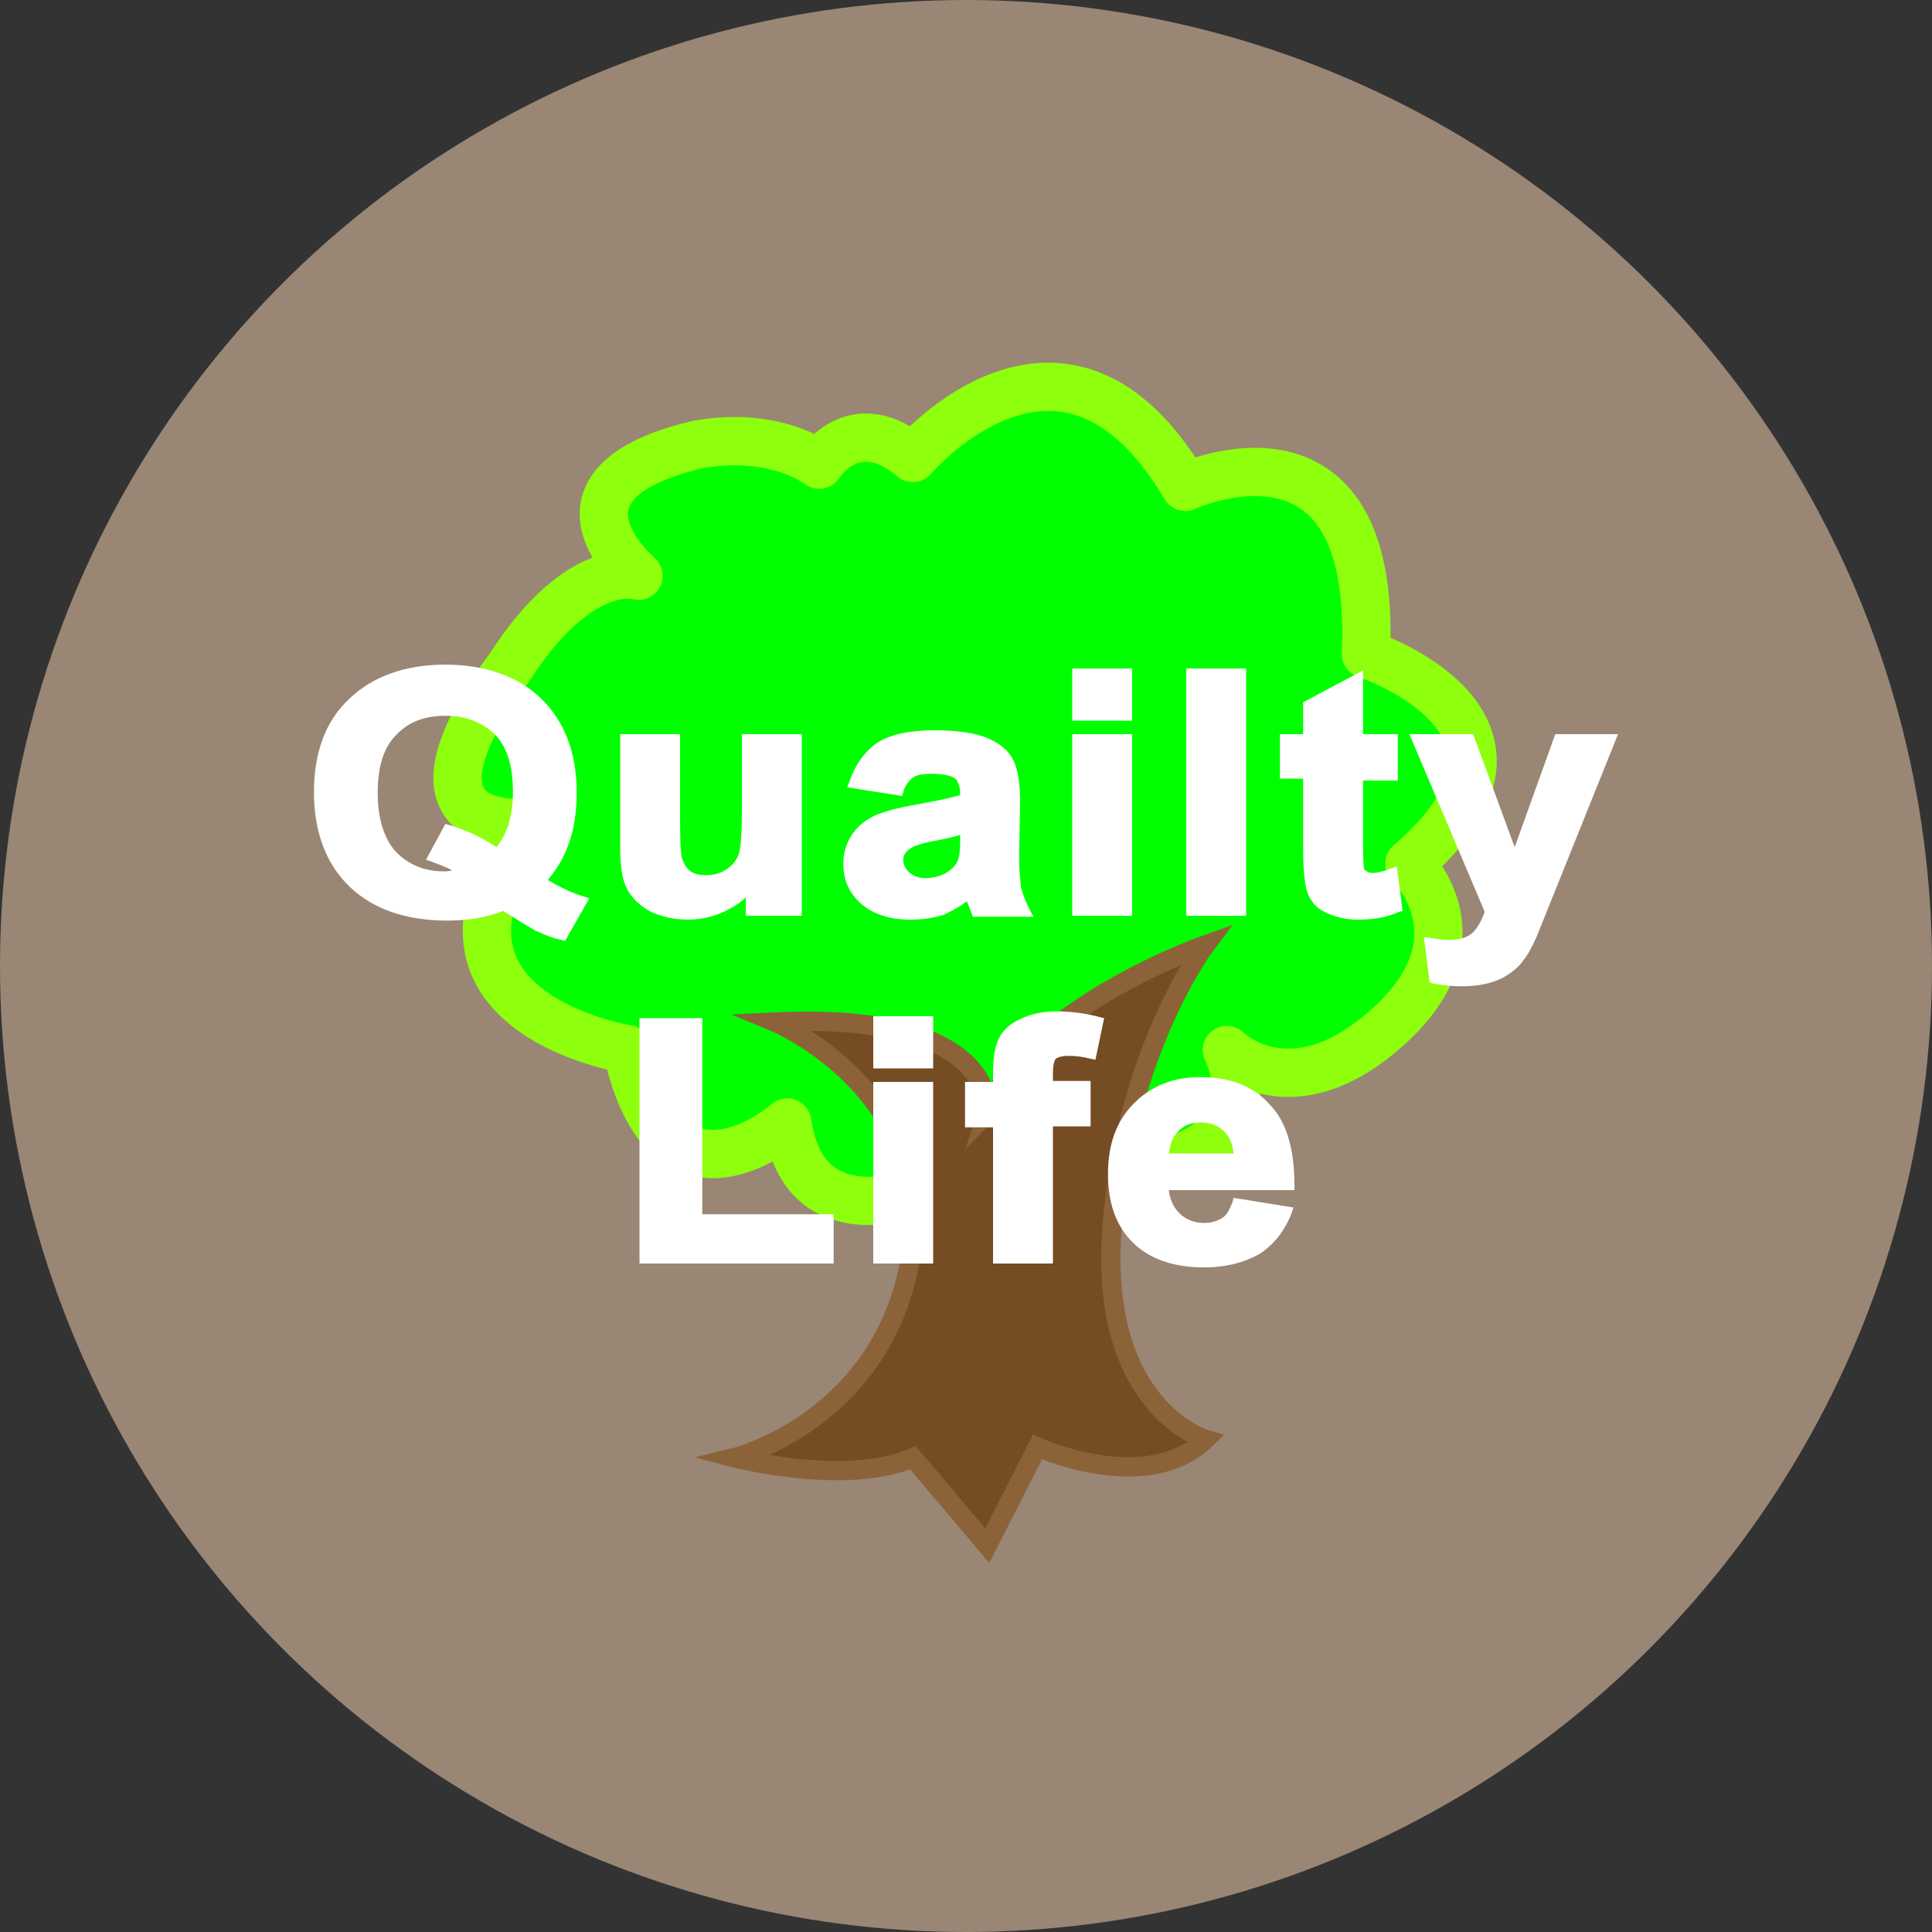<?xml version="1.0" encoding="utf-8"?>
<!-- Generator: Adobe Illustrator 16.0.0, SVG Export Plug-In . SVG Version: 6.00 Build 0)  -->
<!DOCTYPE svg PUBLIC "-//W3C//DTD SVG 1.1//EN" "http://www.w3.org/Graphics/SVG/1.1/DTD/svg11.dtd">
<svg version="1.1" xmlns="http://www.w3.org/2000/svg" xmlns:xlink="http://www.w3.org/1999/xlink" x="0px" y="0px" width="200px"
	 height="200px" viewBox="0 0 200 200" enable-background="new 0 0 200 200" xml:space="preserve">
<rect x="0" y="0" width="200" height="200" fill="#333333" stroke="none"/>
<g id="圖層_1">
</g>
<g id="圖層_2">
	<circle fill="#998675" cx="100" cy="100" r="100"/>
	<path fill="#00FF00" stroke="#8EFF0C" stroke-width="5" stroke-linejoin="round" stroke-miterlimit="10" d="M101.9,120.6
		c0,0-18.2,10.8-20.4-4.4c0,0-12.5,11.1-16.6-7.6c0,0-24.6-3.9-9.7-23.5c0,0-15.9,2.3-2.4-16.1c7.3-11.3,13.3-9.4,13.3-9.4
		S54.8,50.1,72.3,46c8.1-1.4,12.5,2.1,12.5,2.1s3.6-5.8,9.7-0.7c0,0,15.6-18.4,28.2,3c0,0,19.9-9.2,18.7,17.3c0,0,21.5,7.1,4.5,21.7
		c0,0,8,7.6-2.1,16.8s-16.8,2.5-16.8,2.5S135.6,124.7,101.9,120.6z"/>
	<path fill="#754C24" stroke="#8C6239" stroke-width="2" stroke-miterlimit="10" d="M80.2,105.8c0,0,16.8,7,14.1,24.2
		C91.5,147.1,76,150.9,76,150.9s11.6,3,18.5,0l7.7,9.1l5.2-10.2c0,0,11.3,5.1,17.4-0.8c0,0-11-3.2-9.7-21.7
		c1.4-18.5,9.7-29.5,9.7-29.5s-19,6.7-22.6,17.5C102.3,115.2,103.6,104.7,80.2,105.8z"/>
	<path fill="#FFFFFF" d="M55.9,91.2c1.3,0.9,2.8,1.6,4.4,2.1l-2,3.5c-0.8-0.2-1.6-0.5-2.4-0.9c-0.2-0.1-1.4-0.8-3.6-2.2
		c-1.8,0.7-3.7,1.1-5.9,1.1c-4.2,0-7.4-1.1-9.8-3.3C34.2,89.2,33,86,33,82c0-4,1.2-7.1,3.5-9.4s5.6-3.4,9.6-3.4c4,0,7.2,1.1,9.6,3.4
		c2.3,2.2,3.5,5.4,3.5,9.4c0,2.1-0.3,4-1,5.6C57.7,88.8,57,90,55.9,91.2z M51.5,88.4c0.7-0.8,1.2-1.7,1.6-2.7
		c0.4-1.1,0.5-2.3,0.5-3.7c0-2.8-0.7-5-2.1-6.4c-1.4-1.4-3.2-2.1-5.4-2.1c-2.2,0-4,0.7-5.4,2.1c-1.4,1.4-2.1,3.5-2.1,6.4
		c0,2.9,0.7,5,2.1,6.5c1.4,1.4,3.1,2.1,5.2,2.1c0.8,0,1.5-0.1,2.2-0.4c-1.1-0.7-2.2-1.2-3.4-1.5l1.5-2.8
		C48.1,86.4,49.8,87.3,51.5,88.4z"/>
	<path fill="#FFFFFF" d="M58.5,97.4l-0.4-0.1c-0.9-0.2-1.7-0.5-2.5-0.9c-0.1,0-0.3-0.1-3.5-2.1c-1.8,0.7-3.7,1-5.8,1
		c-4.3,0-7.7-1.2-10.1-3.5c-2.4-2.3-3.7-5.6-3.7-9.8c0-4.1,1.2-7.4,3.7-9.7c2.4-2.3,5.8-3.5,9.9-3.5c4.1,0,7.5,1.2,9.9,3.5
		c2.4,2.3,3.7,5.6,3.7,9.7c0,2.2-0.3,4.1-1,5.8c-0.4,1.1-1.1,2.2-2,3.3c1.2,0.7,2.4,1.3,3.7,1.7L61,93L58.5,97.4z M52.2,93.1
		l0.2,0.1c2.9,1.8,3.5,2.1,3.6,2.2c0.7,0.3,1.3,0.6,2,0.8l1.5-2.6c-1.4-0.5-2.7-1.2-3.9-1.9l-0.5-0.3l0.4-0.4c1-1.1,1.8-2.3,2.2-3.4
		c0.6-1.5,0.9-3.4,0.9-5.4c0-3.9-1.1-6.9-3.4-9c-2.2-2.1-5.3-3.2-9.2-3.2c-3.9,0-7,1.1-9.3,3.2c-2.2,2.1-3.4,5.2-3.4,9
		c0,3.9,1.1,6.9,3.4,9c2.2,2.1,5.4,3.2,9.4,3.2c2.1,0,4-0.3,5.7-1L52.2,93.1z M45.9,91.1c-2.2,0-4.1-0.8-5.6-2.3
		c-1.5-1.5-2.2-3.8-2.2-6.8c0-3,0.7-5.2,2.2-6.7c1.5-1.5,3.4-2.3,5.8-2.3c2.3,0,4.3,0.8,5.8,2.2c1.5,1.5,2.2,3.7,2.2,6.7
		c0,1.4-0.2,2.7-0.6,3.8c-0.4,1.1-0.9,2.1-1.7,2.9L51.5,89l-0.4-0.2c-1.5-1-3-1.8-4.6-2.3l-1,1.9c1,0.4,2,0.8,2.9,1.4l0.9,0.6
		l-1,0.3C47.6,91,46.8,91.1,45.9,91.1z M46.1,74.1c-2.1,0-3.8,0.6-5.1,2c-1.3,1.3-1.9,3.3-1.9,6c0,2.7,0.7,4.8,1.9,6.1
		c1.3,1.3,2.9,2,4.9,2c0.3,0,0.6,0,0.9-0.1c-0.7-0.4-1.4-0.6-2.1-0.9L44.1,89l2-3.7l0.4,0.1c1.7,0.5,3.4,1.3,4.9,2.3
		c0.5-0.6,0.9-1.4,1.2-2.2c0.3-1,0.5-2.2,0.5-3.5c0-2.7-0.6-4.7-1.9-6C49.8,74.7,48.2,74.1,46.1,74.1z"/>
	<path fill="#FFFFFF" d="M77.7,94.3v-2.7c-0.7,1-1.7,1.7-2.8,2.3s-2.4,0.8-3.7,0.8c-1.3,0-2.5-0.3-3.6-0.8c-1-0.5-1.8-1.3-2.3-2.2
		c-0.5-1-0.7-2.3-0.7-3.9V76.5h5.2v8.2c0,2.5,0.1,4,0.3,4.6s0.5,1,1,1.3c0.5,0.3,1.1,0.5,1.9,0.5c0.9,0,1.7-0.2,2.4-0.7
		c0.7-0.4,1.2-1,1.4-1.6s0.4-2.3,0.4-4.8v-7.5h5.2v17.8H77.7z"/>
	<path fill="#FFFFFF" d="M71.2,95.2c-1.4,0-2.7-0.3-3.8-0.8c-1.1-0.6-2-1.4-2.5-2.4c-0.5-1-0.7-2.4-0.7-4.2V76h6.2v8.7
		c0,3,0.1,4.1,0.3,4.4c0.2,0.5,0.4,0.8,0.8,1.1c0.4,0.3,1,0.4,1.6,0.4c0.8,0,1.5-0.2,2.1-0.6c0.6-0.4,1-0.9,1.2-1.4
		c0.2-0.4,0.4-1.5,0.4-4.6v-8H83v18.8h-5.8v-1.9c-0.6,0.6-1.3,1-2.1,1.4C73.9,94.9,72.5,95.2,71.2,95.2z M65.2,77v10.8
		c0,1.6,0.2,2.8,0.6,3.7c0.4,0.9,1.1,1.5,2,2c1.9,1,4.6,1,6.8,0c1.1-0.5,2-1.2,2.6-2.1l0.9-1.2v3.7H82V77h-4.2v7
		c0,3.5-0.2,4.5-0.4,5c-0.3,0.7-0.8,1.4-1.6,1.9c-0.8,0.5-1.7,0.7-2.7,0.7c-0.9,0-1.6-0.2-2.2-0.6c-0.6-0.4-1-0.9-1.2-1.6
		c-0.1-0.4-0.3-1.3-0.3-4.8V77H65.2z"/>
	<path fill="#FFFFFF" d="M93.1,81.9l-4.7-0.8c0.5-1.7,1.4-3,2.7-3.8s3.2-1.2,5.7-1.2c2.3,0,4,0.3,5.2,0.8c1.1,0.5,1.9,1.1,2.4,1.9
		s0.7,2.2,0.7,4.2l-0.1,5.5c0,1.6,0.1,2.7,0.3,3.5c0.2,0.8,0.5,1.5,0.9,2.4h-5.1c-0.1-0.3-0.3-0.8-0.5-1.4c-0.1-0.3-0.1-0.5-0.2-0.6
		c-0.9,0.8-1.8,1.4-2.8,1.8c-1,0.4-2.1,0.6-3.2,0.6c-2,0-3.6-0.5-4.8-1.5c-1.2-1-1.8-2.3-1.8-3.8c0-1,0.3-1.9,0.8-2.7
		s1.3-1.4,2.2-1.8c1-0.4,2.3-0.8,4.1-1.1c2.4-0.4,4.1-0.8,5.1-1.1v-0.5c0-0.9-0.2-1.6-0.7-1.9s-1.4-0.6-2.8-0.6
		c-0.9,0-1.6,0.2-2.2,0.5S93.4,81.1,93.1,81.9z M100,85.8c-0.7,0.2-1.7,0.4-3.2,0.7S94.5,87,94,87.3c-0.7,0.4-1,1-1,1.7
		c0,0.7,0.3,1.2,0.8,1.7c0.5,0.5,1.2,0.7,2.1,0.7c0.9,0,1.8-0.3,2.7-0.8c0.6-0.4,1-1,1.2-1.6c0.1-0.4,0.2-1.2,0.2-2.3V85.8z"/>
	<path fill="#FFFFFF" d="M94.3,95.2c-2.1,0-3.8-0.5-5.1-1.6c-1.3-1.1-1.9-2.5-1.9-4.2c0-1.1,0.3-2.1,0.9-3c0.6-0.9,1.4-1.5,2.4-2
		c1-0.4,2.4-0.8,4.2-1.1c2.1-0.4,3.7-0.7,4.6-1v-0.1c0-0.7-0.2-1.3-0.5-1.6c-0.3-0.2-0.9-0.5-2.5-0.5c-0.8,0-1.5,0.1-1.9,0.4
		c-0.4,0.3-0.8,0.8-1,1.5l-0.1,0.4l-5.7-0.9l0.2-0.5c0.6-1.8,1.6-3.2,2.9-4.1c1.4-0.9,3.4-1.3,6-1.3c2.4,0,4.2,0.3,5.4,0.8
		c1.2,0.5,2.1,1.2,2.6,2.1c0.5,0.9,0.8,2.3,0.8,4.5l-0.1,5.5c0,1.5,0.1,2.6,0.2,3.4c0.2,0.7,0.5,1.5,0.9,2.3l0.4,0.7h-6.3l-0.1-0.3
		c-0.1-0.3-0.3-0.7-0.5-1.3c-0.8,0.6-1.6,1-2.4,1.4C96.7,95,95.6,95.2,94.3,95.2z M96.5,79.2c1.5,0,2.5,0.2,3.1,0.7
		c0.6,0.5,0.9,1.3,0.9,2.3V83l-0.3,0.1c-1,0.4-2.7,0.8-5.1,1.2c-1.7,0.3-3.1,0.7-4,1.1c-0.9,0.4-1.5,0.9-2,1.6
		c-0.5,0.7-0.7,1.5-0.7,2.4c0,1.4,0.5,2.5,1.6,3.4c1.1,0.9,2.6,1.4,4.4,1.4c1.1,0,2.1-0.2,3.1-0.6c0.9-0.4,1.9-0.9,2.7-1.7l0.5-0.5
		l0.2,0.7c0,0.1,0.1,0.3,0.2,0.6c0.1,0.4,0.2,0.8,0.3,1h4c-0.3-0.6-0.5-1.2-0.6-1.8c-0.2-0.8-0.3-2-0.3-3.6l0.1-5.5
		c0-2.4-0.3-3.5-0.6-4c-0.4-0.7-1.1-1.2-2.2-1.7c-1.1-0.5-2.7-0.7-5-0.7c-2.4,0-4.3,0.4-5.5,1.2c-1,0.7-1.8,1.7-2.3,3l3.7,0.6
		c0.3-0.7,0.8-1.3,1.3-1.6C94.6,79.4,95.5,79.2,96.5,79.2z M95.9,91.9c-1,0-1.8-0.3-2.4-0.8c-0.7-0.6-1-1.3-1-2.1
		c0-0.9,0.4-1.6,1.3-2.1c0.5-0.3,1.5-0.6,3-0.9c1.4-0.3,2.5-0.5,3.1-0.7l0.6-0.2v1.6c0,1.2-0.1,2-0.2,2.5c-0.2,0.7-0.7,1.3-1.4,1.8
		C97.9,91.6,96.9,91.9,95.9,91.9z M99.5,86.4C98.9,86.6,98,86.8,97,87c-1.7,0.3-2.4,0.6-2.7,0.8c-0.5,0.3-0.8,0.7-0.8,1.2
		c0,0.5,0.2,0.9,0.6,1.3c0.5,0.4,1,0.6,1.7,0.6c0.8,0,1.7-0.2,2.4-0.7c0.5-0.4,0.9-0.8,1-1.3c0.1-0.2,0.2-0.8,0.2-2.1V86.4z"/>
	<path fill="#FFFFFF" d="M111.5,74.1v-4.4h5.2v4.4H111.5z M111.5,94.3V76.5h5.2v17.8H111.5z"/>
	<path fill="#FFFFFF" d="M117.2,94.8H111V76h6.2V94.8z M112,93.8h4.2V77H112V93.8z M117.2,74.6H111v-5.4h6.2V74.6z M112,73.6h4.2
		v-3.4H112V73.6z"/>
	<path fill="#FFFFFF" d="M123.4,94.3V69.7h5.2v24.6H123.4z"/>
	<path fill="#FFFFFF" d="M129,94.8h-6.2V69.2h6.2V94.8z M123.9,93.8h4.2V70.2h-4.2V93.8z"/>
	<path fill="#FFFFFF" d="M144.2,76.5v3.8h-3.6v7.2c0,1.5,0,2.3,0.1,2.6c0.1,0.2,0.2,0.4,0.5,0.6s0.5,0.2,0.9,0.2
		c0.5,0,1.2-0.1,2.1-0.4l0.4,3.7c-1.2,0.5-2.6,0.7-4.1,0.7c-0.9,0-1.8-0.1-2.5-0.4s-1.3-0.6-1.6-1.1c-0.4-0.5-0.6-1.1-0.7-1.9
		c-0.1-0.5-0.2-1.7-0.2-3.3v-7.8H133v-3.8h2.4V73l5.2-2.8v6.3H144.2z"/>
	<path fill="#FFFFFF" d="M140.5,95.2c-1,0-1.9-0.2-2.7-0.5c-0.8-0.3-1.5-0.7-1.9-1.3c-0.4-0.5-0.7-1.2-0.8-2.1
		c-0.1-0.6-0.2-1.7-0.2-3.4v-7.3h-2.4V76h2.4v-3.3l6.2-3.3V76h3.6v4.8h-3.6v6.7c0,2,0.1,2.3,0.1,2.4c0,0.1,0.1,0.2,0.3,0.3
		c0.4,0.3,1.2,0.2,2.5-0.3l0.6-0.2l0.6,4.6l-0.4,0.1C143.5,95,142.1,95.2,140.5,95.2z M133.5,79.8h2.4V88c0,1.6,0,2.7,0.1,3.2
		c0.1,0.7,0.3,1.3,0.6,1.6c0.3,0.4,0.8,0.7,1.4,0.9c0.7,0.3,1.5,0.4,2.3,0.4c1.3,0,2.5-0.2,3.6-0.5l-0.3-2.7c-1.4,0.4-2.2,0.4-2.8,0
		c-0.3-0.2-0.6-0.5-0.7-0.9c-0.1-0.2-0.1-0.7-0.1-2.7v-7.7h3.6V77h-3.6v-6l-4.2,2.2V77h-2.4V79.8z"/>
	<path fill="#FFFFFF" d="M146.6,76.5h5.5l4.7,12.6l4.6-12.6h5.4l-6.9,17.1l-1.2,3.1c-0.4,1-0.9,1.8-1.3,2.4s-0.9,1-1.4,1.3
		s-1.2,0.6-2,0.8c-0.8,0.2-1.7,0.3-2.7,0.3c-1,0-2-0.1-2.9-0.3l-0.5-3.7c0.8,0.1,1.5,0.2,2.2,0.2c1.2,0,2.1-0.3,2.7-1
		c0.6-0.6,1-1.5,1.3-2.5L146.6,76.5z"/>
	<path fill="#FFFFFF" d="M151.3,102.1c-1,0-2-0.1-3-0.3l-0.3-0.1l-0.6-4.7l0.7,0.1c2.1,0.4,3.6,0.2,4.4-0.6c0.5-0.5,0.9-1.3,1.2-2.1
		L145.9,76h6.6l4.3,11.7l4.2-11.7h6.5l-8.4,20.9c-0.5,1.1-0.9,1.9-1.4,2.5c-0.4,0.6-1,1.1-1.6,1.5c-0.6,0.4-1.3,0.7-2.1,0.9
		C153.2,102,152.3,102.1,151.3,102.1z M148.8,100.8c1.7,0.3,3.6,0.3,5-0.1c0.7-0.2,1.3-0.4,1.8-0.7c0.5-0.3,0.9-0.7,1.3-1.2
		c0.4-0.5,0.8-1.3,1.2-2.3l1.2-3.1L166,77h-4.3l-4.9,13.6l-5-13.6h-4.4l7.2,17.3l-0.1,0.2c-0.3,1.1-0.8,2-1.4,2.6
		c-0.9,1-2.5,1.3-4.7,1L148.8,100.8z"/>
	<path fill="#FFFFFF" d="M66.7,130.3v-24.4h5.5v20.3h13.6v4.1H66.7z"/>
	<path fill="#FFFFFF" d="M86.2,130.8H66.2v-25.4h6.5v20.3h13.6V130.8z M67.2,129.8h18.1v-3.1H71.6v-20.3h-4.5V129.8z"/>
	<path fill="#FFFFFF" d="M90.9,110.1v-4.4h5.2v4.4H90.9z M90.9,130.3v-17.8h5.2v17.8H90.9z"/>
	<path fill="#FFFFFF" d="M96.6,130.8h-6.2V112h6.2V130.8z M91.4,129.8h4.2V113h-4.2V129.8z M96.6,110.6h-6.2v-5.4h6.2V110.6z
		 M91.4,109.6h4.2v-3.4h-4.2V109.6z"/>
	<path fill="#FFFFFF" d="M100.4,112.5h2.9v-1.4c0-1.5,0.2-2.6,0.5-3.4c0.4-0.7,1-1.3,1.9-1.8c0.9-0.5,2.1-0.7,3.6-0.7
		c1.5,0,2.9,0.2,4.3,0.6l-0.7,3.3c-0.8-0.2-1.6-0.3-2.4-0.3c-0.8,0-1.3,0.2-1.6,0.5c-0.3,0.3-0.5,0.9-0.5,1.8v1.3h3.9v3.7h-3.9v14.1
		h-5.2v-14.1h-2.9V112.5z"/>
	<path fill="#FFFFFF" d="M109,130.8h-6.2v-14.1h-2.9V112h2.9v-0.9c0-1.6,0.2-2.8,0.6-3.6c0.4-0.8,1.1-1.5,2.2-2
		c1-0.5,2.3-0.8,3.8-0.8c1.5,0,3,0.2,4.5,0.6l0.4,0.1l-0.9,4.3l-0.5-0.1c-0.8-0.2-1.5-0.3-2.3-0.3c-0.6,0-1,0.1-1.3,0.3
		c-0.1,0.1-0.3,0.5-0.3,1.5v0.8h3.9v4.7H109V130.8z M103.8,129.8h4.2v-14.1h3.9V113H108v-1.8c0-1.1,0.2-1.8,0.6-2.2
		c0.4-0.4,1.1-0.6,2-0.6c0.6,0,1.3,0.1,2,0.2l0.5-2.4c-1.2-0.3-2.5-0.5-3.7-0.5c-1.4,0-2.5,0.2-3.3,0.7c-0.8,0.4-1.4,0.9-1.7,1.6
		c-0.3,0.7-0.5,1.7-0.5,3.1v1.9h-2.9v2.7h2.9V129.8z"/>
	<path fill="#FFFFFF" d="M128,124.6l5.2,0.8c-0.7,1.7-1.7,3-3.1,3.9s-3.2,1.3-5.4,1.3c-3.4,0-5.9-1-7.6-3c-1.3-1.6-1.9-3.7-1.9-6.1
		c0-3,0.8-5.3,2.5-6.9s3.8-2.5,6.4-2.5c2.9,0,5.2,0.9,6.9,2.6c1.7,1.8,2.5,4.4,2.5,8.1h-13c0,1.4,0.5,2.5,1.3,3.3s1.8,1.2,3,1.2
		c0.8,0,1.5-0.2,2.1-0.6C127.3,126.2,127.7,125.5,128,124.6z M128.3,119.9c0-1.4-0.4-2.4-1.2-3.1c-0.7-0.7-1.6-1.1-2.7-1.1
		c-1.1,0-2,0.4-2.8,1.1c-0.7,0.8-1.1,1.8-1.1,3.1H128.3z"/>
	<path fill="#FFFFFF" d="M124.6,131.2c-3.5,0-6.2-1.1-7.9-3.2c-1.4-1.7-2-3.9-2-6.5c0-3.1,0.9-5.5,2.7-7.3c1.8-1.8,4.1-2.7,6.8-2.7
		c3.1,0,5.5,0.9,7.2,2.8c1.8,1.8,2.6,4.7,2.6,8.4v0.5h-13c0.1,1,0.5,1.8,1.1,2.4c0.7,0.7,1.6,1,2.6,1c0.7,0,1.3-0.2,1.8-0.5
		c0.5-0.3,0.8-0.9,1.1-1.7l0.1-0.4l6.2,1l-0.2,0.6c-0.7,1.8-1.8,3.2-3.3,4.2C128.8,130.7,126.9,131.2,124.6,131.2z M124.1,112.6
		c-2.4,0-4.5,0.8-6.1,2.4c-1.6,1.6-2.4,3.8-2.4,6.6c0,2.3,0.6,4.3,1.8,5.8c1.5,1.9,3.9,2.8,7.2,2.8c2.1,0,3.8-0.4,5.1-1.3
		c1.2-0.7,2.1-1.8,2.7-3.1l-4.1-0.6c-0.3,0.8-0.8,1.4-1.3,1.8c-0.6,0.5-1.4,0.7-2.4,0.7c-1.3,0-2.4-0.4-3.3-1.3
		c-0.9-0.9-1.4-2.1-1.4-3.6l0-0.5H133c-0.1-3.2-0.9-5.6-2.4-7.2C129.1,113.4,126.9,112.6,124.1,112.6z M128.8,120.4H120v-0.5
		c0-1.4,0.4-2.6,1.3-3.4c0.8-0.8,1.9-1.3,3.1-1.3c1.2,0,2.2,0.4,3.1,1.2c0.8,0.8,1.3,2,1.3,3.5L128.8,120.4z M121,119.4h6.7
		c-0.1-1-0.4-1.7-1-2.3c-0.6-0.6-1.4-0.9-2.4-0.9c-1,0-1.8,0.3-2.4,1C121.4,117.7,121.1,118.5,121,119.4z"/>
</g>
</svg>
